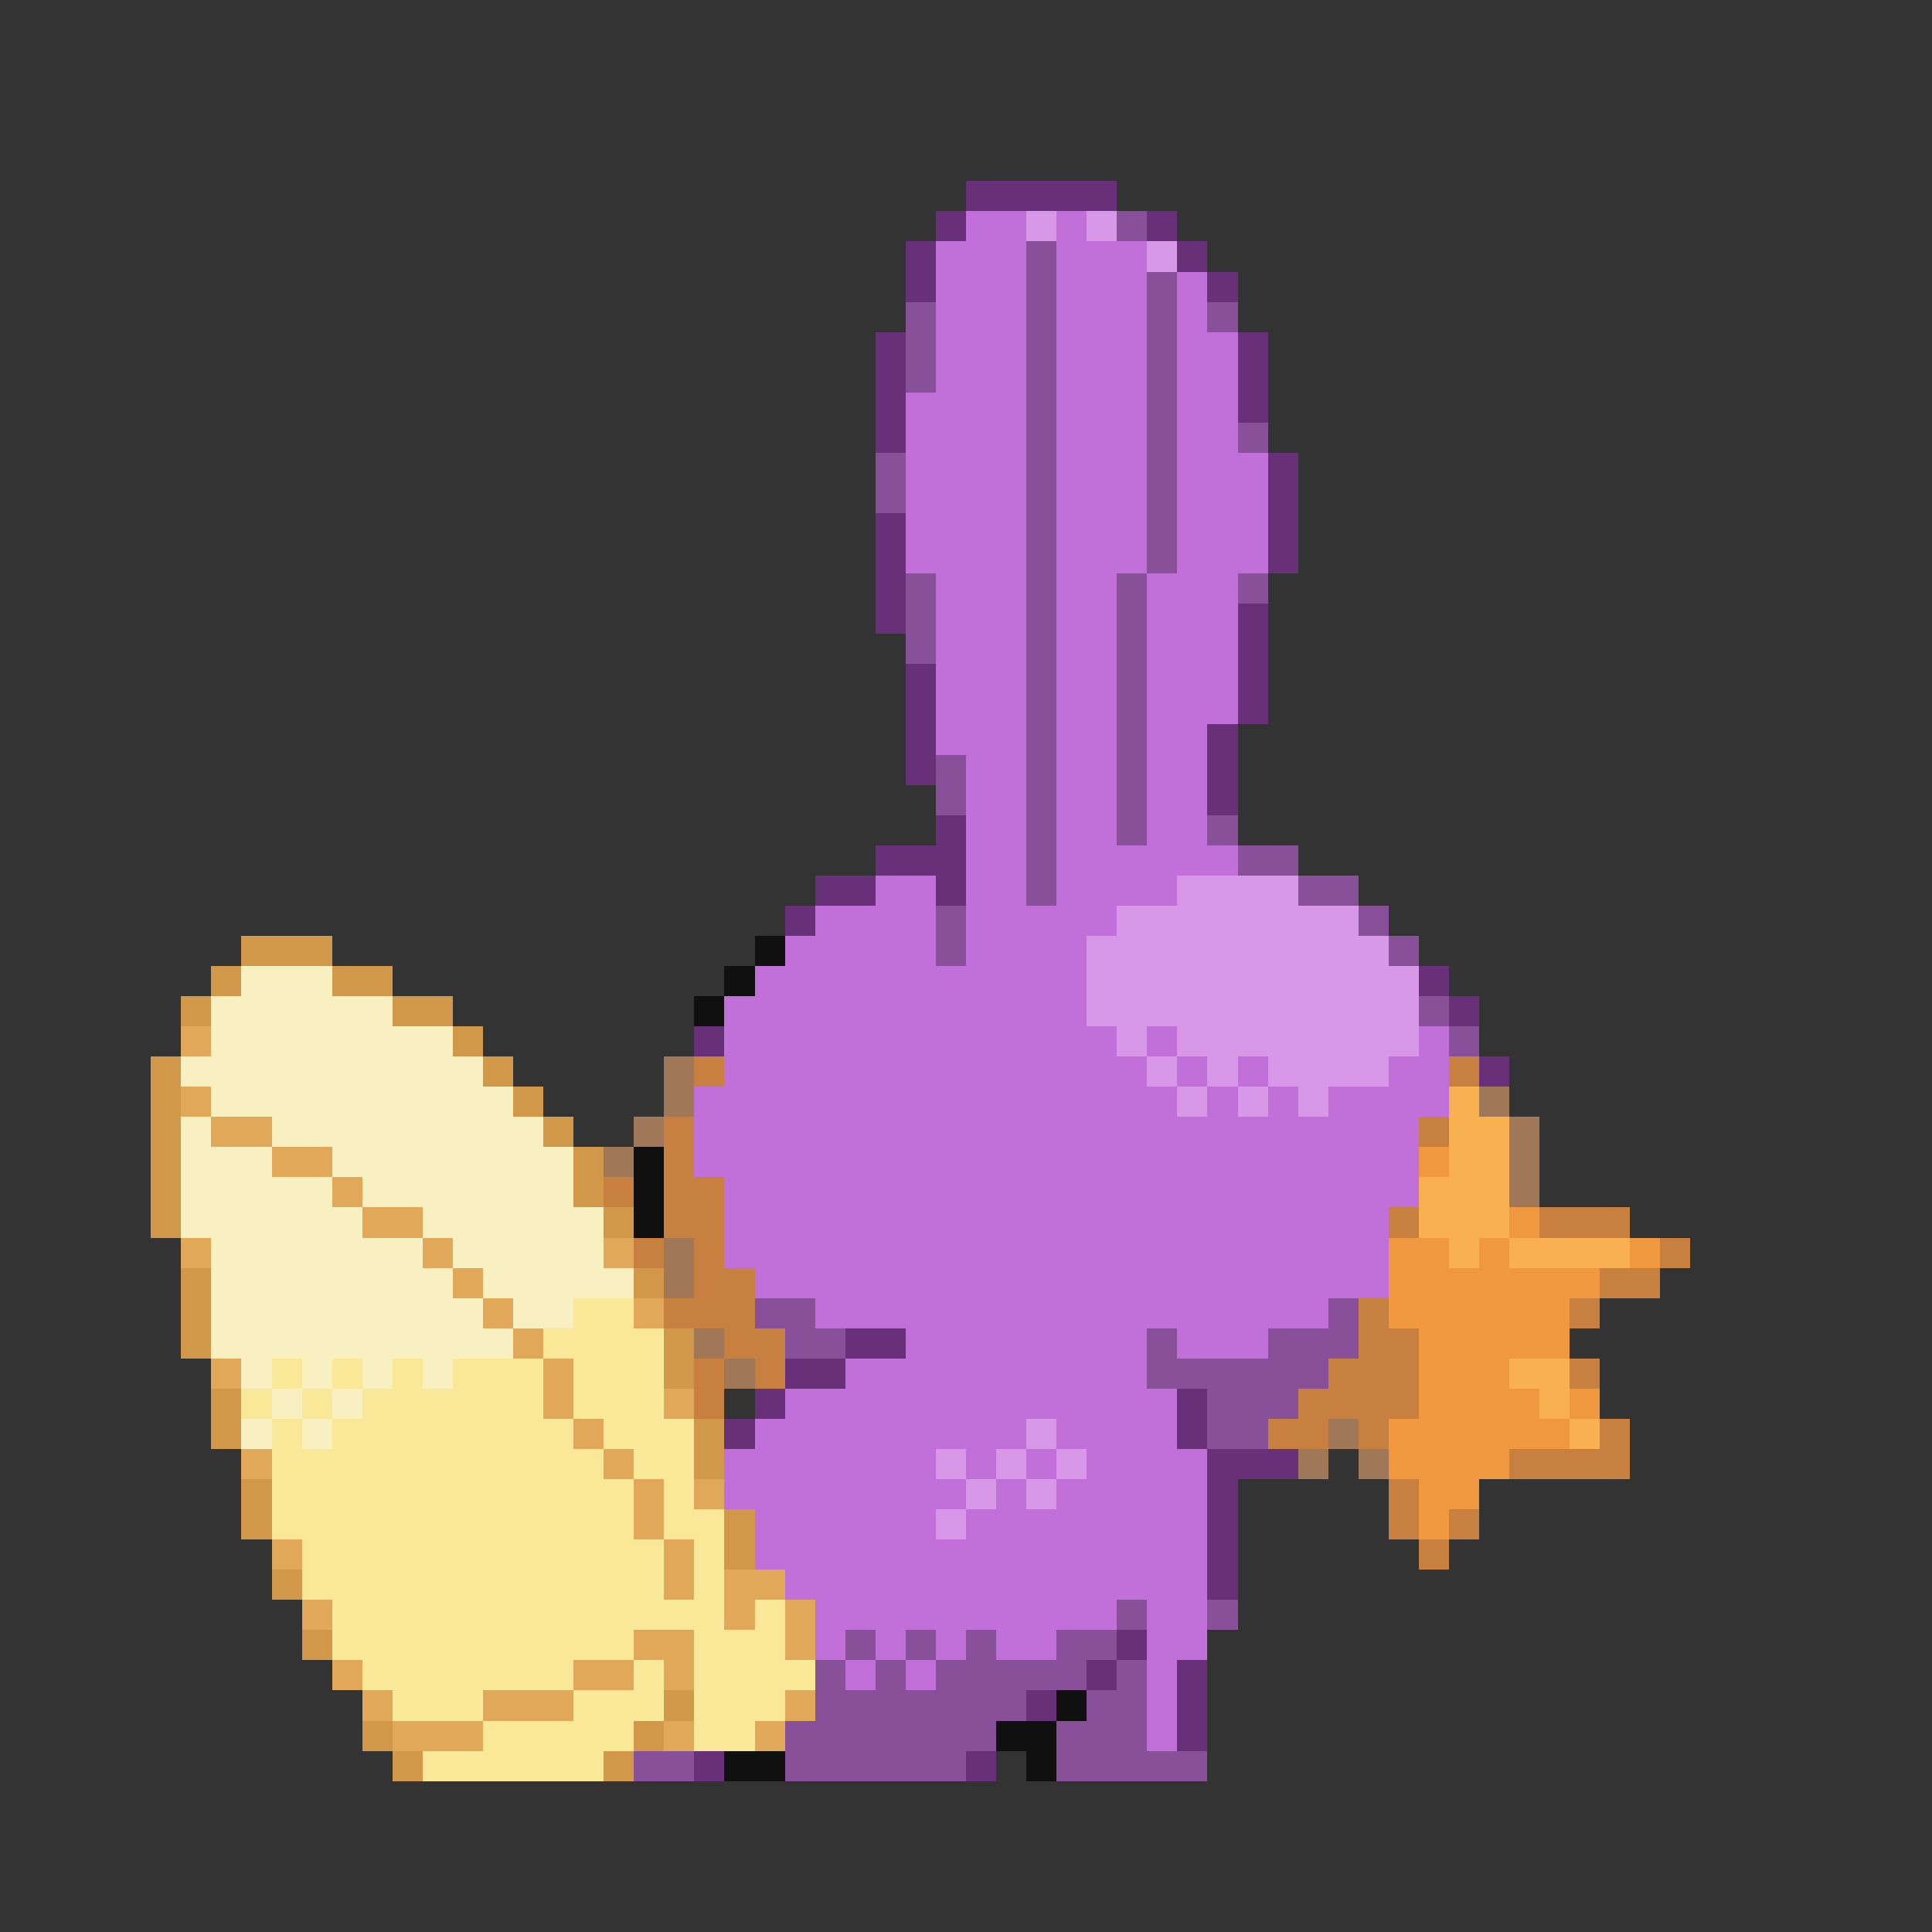 <svg xmlns="http://www.w3.org/2000/svg" viewBox="0 -0.5 64 64" shape-rendering="crispEdges">
<rect x="0" y="-0.5" width="64" height="64" fill="#333333" stroke="none"/>
<path stroke="#683078" d="M32 6h5M31 7h1M38 7h1M30 8h1M39 8h1M30 9h1M40 9h1M29 11h1M41 11h1M29 12h1M41 12h1M29 13h1M41 13h1M29 14h1M42 15h1M42 16h1M29 17h1M42 17h1M29 18h1M42 18h1M29 19h1M29 20h1M41 20h1M41 21h1M30 22h1M41 22h1M30 23h1M41 23h1M30 24h1M40 24h1M30 25h1M40 25h1M40 26h1M31 27h1M29 28h3M27 29h2M31 29h1M26 30h1M47 32h1M48 33h1M23 34h1M49 35h1M28 44h2M26 45h2M25 46h1M39 46h1M24 47h1M39 47h1M40 48h3M40 49h1M40 50h1M40 51h1M40 52h1M37 54h1M36 55h1M39 55h1M34 56h1M39 56h1M39 57h1M23 58h1M32 58h1" />
<path stroke="#c070d8" d="M32 7h2M35 7h1M31 8h3M35 8h3M31 9h3M35 9h3M39 9h1M31 10h3M35 10h3M39 10h1M31 11h3M35 11h3M39 11h2M31 12h3M35 12h3M39 12h2M30 13h4M35 13h3M39 13h2M30 14h4M35 14h3M39 14h2M30 15h4M35 15h3M39 15h3M30 16h4M35 16h3M39 16h3M30 17h4M35 17h3M39 17h3M30 18h4M35 18h3M39 18h3M31 19h3M35 19h2M38 19h3M31 20h3M35 20h2M38 20h3M31 21h3M35 21h2M38 21h3M31 22h3M35 22h2M38 22h3M31 23h3M35 23h2M38 23h3M31 24h3M35 24h2M38 24h2M32 25h2M35 25h2M38 25h2M32 26h2M35 26h2M38 26h2M32 27h2M35 27h2M38 27h2M32 28h2M35 28h6M29 29h2M32 29h2M35 29h4M27 30h4M32 30h5M26 31h5M32 31h4M25 32h11M24 33h12M24 34h13M38 34h1M47 34h1M24 35h14M39 35h1M41 35h1M46 35h2M23 36h16M40 36h1M42 36h1M44 36h4M23 37h24M23 38h24M24 39h23M24 40h22M24 41h22M25 42h21M27 43h17M30 44h8M39 44h3M28 45h10M26 46h13M25 47h9M35 47h4M24 48h7M32 48h1M34 48h1M36 48h4M24 49h8M33 49h1M35 49h5M25 50h6M32 50h8M25 51h15M26 52h14M27 53h10M38 53h2M27 54h1M29 54h1M31 54h1M33 54h2M38 54h2M28 55h1M30 55h1M38 55h1M38 56h1M38 57h1" />
<path stroke="#d898e8" d="M34 7h1M36 7h1M38 8h1M39 29h4M37 30h8M36 31h10M36 32h11M36 33h11M37 34h1M39 34h8M38 35h1M40 35h1M42 35h4M39 36h1M41 36h1M43 36h1M34 47h1M31 48h1M33 48h1M35 48h1M32 49h1M34 49h1M31 50h1" />
<path stroke="#885098" d="M37 7h1M34 8h1M34 9h1M38 9h1M30 10h1M34 10h1M38 10h1M40 10h1M30 11h1M34 11h1M38 11h1M30 12h1M34 12h1M38 12h1M34 13h1M38 13h1M34 14h1M38 14h1M41 14h1M29 15h1M34 15h1M38 15h1M29 16h1M34 16h1M38 16h1M34 17h1M38 17h1M34 18h1M38 18h1M30 19h1M34 19h1M37 19h1M41 19h1M30 20h1M34 20h1M37 20h1M30 21h1M34 21h1M37 21h1M34 22h1M37 22h1M34 23h1M37 23h1M34 24h1M37 24h1M31 25h1M34 25h1M37 25h1M31 26h1M34 26h1M37 26h1M34 27h1M37 27h1M40 27h1M34 28h1M41 28h2M34 29h1M43 29h2M31 30h1M45 30h1M31 31h1M46 31h1M47 33h1M48 34h1M25 43h2M44 43h1M26 44h2M38 44h1M42 44h3M38 45h6M40 46h3M40 47h2M37 53h1M40 53h1M28 54h1M30 54h1M32 54h1M35 54h2M27 55h1M29 55h1M31 55h5M37 55h1M27 56h7M36 56h2M26 57h7M35 57h3M21 58h2M26 58h6M35 58h5" />
<path stroke="#d09848" d="M8 31h3M7 32h1M11 32h2M6 33h1M13 33h2M15 34h1M5 35h1M16 35h1M5 36h1M17 36h1M5 37h1M18 37h1M5 38h1M19 38h1M5 39h1M19 39h1M5 40h1M20 40h1M6 42h1M21 42h1M6 43h1M6 44h1M22 44h1M22 45h1M7 46h1M7 47h1M23 47h1M23 48h1M8 49h1M8 50h1M24 50h1M24 51h1M9 52h1M10 54h1M22 56h1M12 57h1M21 57h1M13 58h1M20 58h1" />
<path stroke="#101010" d="M25 31h1M24 32h1M23 33h1M21 38h1M21 39h1M21 40h1M35 56h1M33 57h2M24 58h2M34 58h1" />
<path stroke="#f8f0c0" d="M8 32h3M7 33h6M7 34h8M6 35h10M7 36h10M6 37h1M9 37h9M6 38h3M11 38h8M6 39h5M12 39h7M6 40h6M14 40h6M7 41h7M15 41h5M7 42h8M16 42h5M7 43h9M17 43h2M7 44h10M8 45h1M10 45h1M12 45h1M14 45h1M9 46h1M11 46h1M8 47h1M10 47h1" />
<path stroke="#e0a858" d="M6 34h1M6 36h1M7 37h2M9 38h2M11 39h1M12 40h2M6 41h1M14 41h1M20 41h1M15 42h1M16 43h1M21 43h1M17 44h1M7 45h1M18 45h1M18 46h1M22 46h1M19 47h1M8 48h1M20 48h1M21 49h1M23 49h1M21 50h1M9 51h1M22 51h1M22 52h1M24 52h2M10 53h1M24 53h1M26 53h1M21 54h2M26 54h1M11 55h1M19 55h2M22 55h1M12 56h1M16 56h3M26 56h1M13 57h3M22 57h1M25 57h1" />
<path stroke="#a07858" d="M22 35h1M22 36h1M49 36h1M21 37h1M50 37h1M20 38h1M50 38h1M50 39h1M22 41h1M22 42h1M23 44h1M24 45h1M44 47h1M43 48h1M45 48h1" />
<path stroke="#c88040" d="M23 35h1M48 35h1M22 37h1M47 37h1M22 38h1M20 39h1M22 39h2M22 40h2M46 40h1M51 40h3M21 41h1M23 41h1M55 41h1M23 42h2M53 42h2M22 43h3M45 43h1M52 43h1M24 44h2M45 44h2M23 45h1M25 45h1M44 45h3M52 45h1M23 46h1M43 46h4M42 47h2M45 47h1M53 47h1M50 48h4M46 49h1M46 50h1M48 50h1M47 51h1" />
<path stroke="#f8b050" d="M48 36h1M48 37h2M48 38h2M47 39h3M47 40h3M48 41h1M50 41h4M50 45h2M51 46h1M52 47h1" />
<path stroke="#f09840" d="M47 38h1M50 40h1M46 41h2M49 41h1M54 41h1M46 42h7M46 43h6M47 44h5M47 45h3M47 46h4M52 46h1M46 47h6M46 48h4M47 49h2M47 50h1" />
<path stroke="#f8e898" d="M19 43h2M18 44h4M9 45h1M11 45h1M13 45h1M15 45h3M19 45h3M8 46h1M10 46h1M12 46h6M19 46h3M9 47h1M11 47h8M20 47h3M9 48h11M21 48h2M9 49h12M22 49h1M9 50h12M22 50h2M10 51h12M23 51h1M10 52h12M23 52h1M11 53h13M25 53h1M11 54h10M23 54h3M12 55h7M21 55h1M23 55h4M13 56h3M19 56h3M23 56h3M16 57h5M23 57h2M14 58h6" />
</svg>